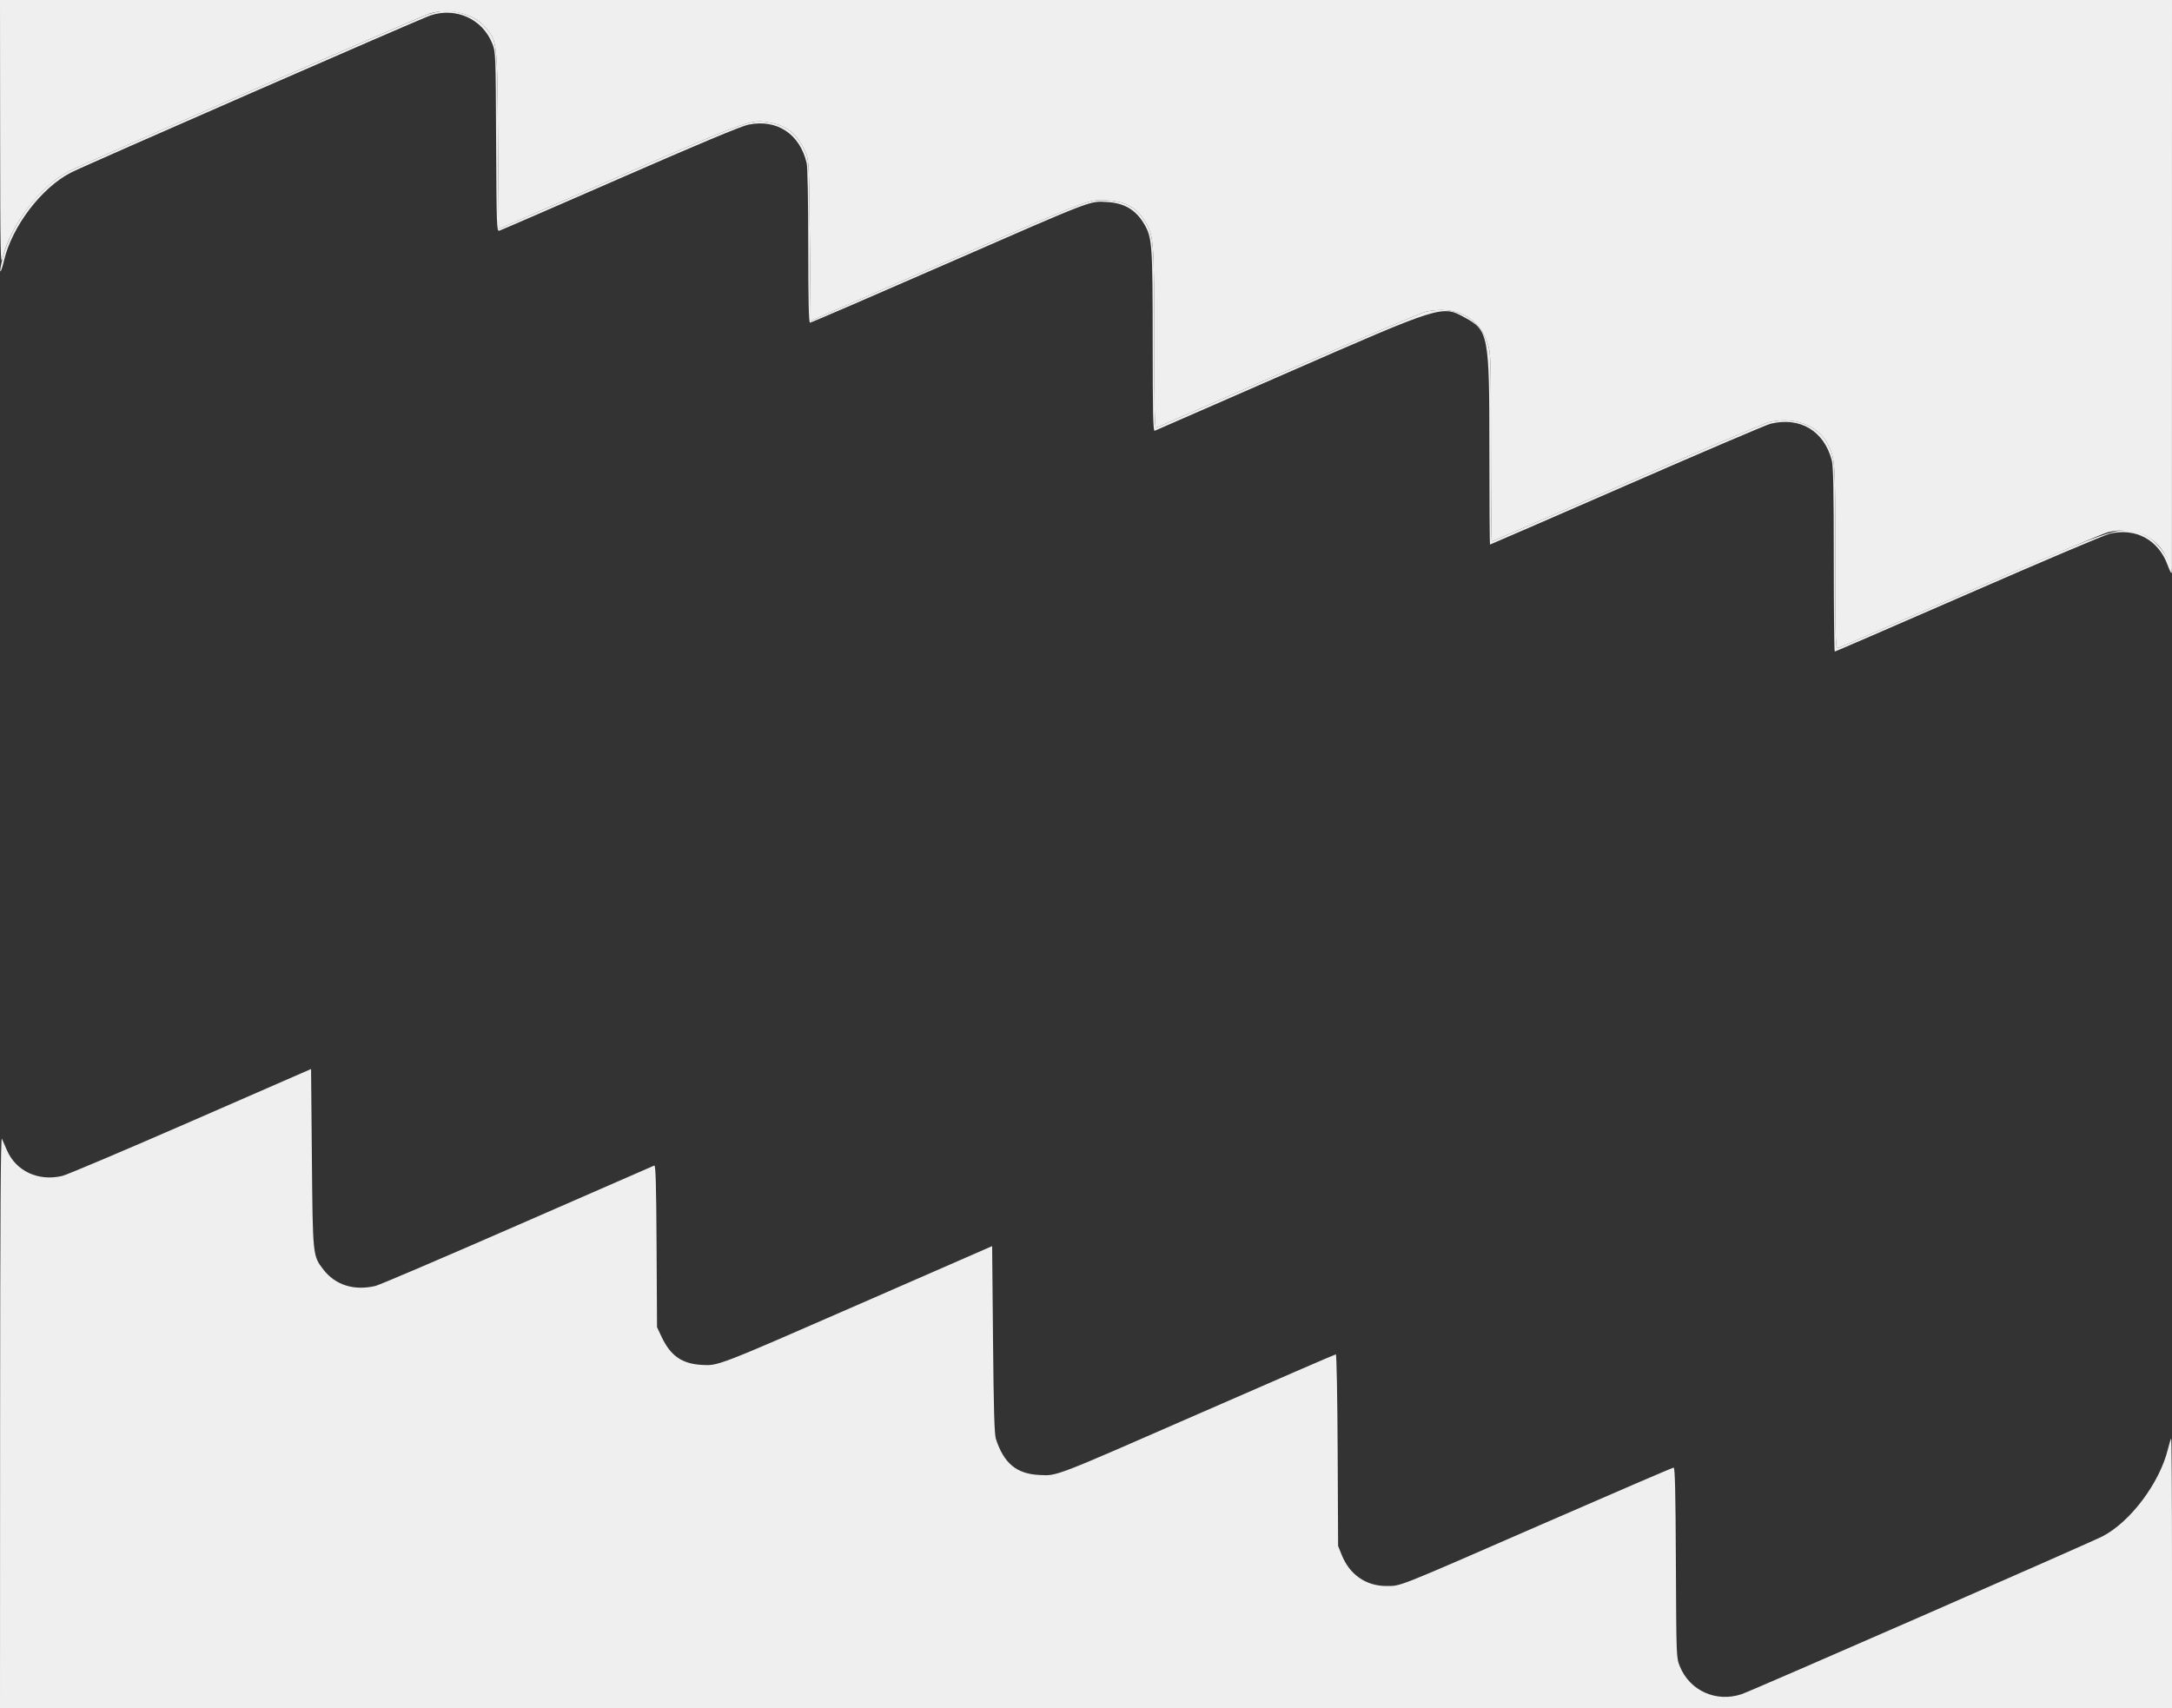 <svg id="svg" version="1.1" width="400" height="314.571" viewBox="0 0 400 314.571" xmlns="http://www.w3.org/2000/svg" xmlns:xlink="http://www.w3.org/1999/xlink" ><rect x="0" y="0" width="400" height="314.571" fill="#333333" stroke="none"/><g id="svgg"><path id="path0" d="M80.571 2.180 C 80.179 2.256,79.407 2.455,78.857 2.622 C 77.331 3.088,15.315 30.188,12.763 31.504 C 6.894 34.533,1.347 42.227,0.151 49.000 C -0.158 50.747,0.269 50.005,0.744 47.967 C 2.201 41.722,7.627 34.587,13.049 31.790 C 15.516 30.517,77.456 3.440,79.286 2.835 C 83.967 1.286,88.823 3.485,90.641 7.977 C 91.281 9.560,91.286 9.694,91.366 26.102 C 91.441 41.572,91.478 42.625,91.937 42.496 C 92.208 42.421,102.199 38.086,114.141 32.864 C 128.815 26.447,136.487 23.237,137.811 22.961 C 143.065 21.865,147.318 24.674,148.560 30.060 C 148.726 30.778,148.846 37.116,148.850 45.357 C 148.855 55.608,148.945 59.429,149.179 59.429 C 149.357 59.429,160.575 54.587,174.108 48.669 C 201.657 36.623,200.612 37.026,203.827 37.202 C 207.056 37.378,209.175 38.633,210.733 41.292 C 212.183 43.766,212.275 45.058,212.281 62.959 C 212.285 76.071,212.360 79.459,212.643 79.340 C 212.839 79.258,223.909 74.419,237.243 68.586 C 265.572 56.194,265.563 56.197,269.708 58.453 C 274.145 60.868,274.286 61.618,274.286 82.887 C 274.286 92.456,274.341 100.286,274.409 100.286 C 274.477 100.286,285.824 95.355,299.624 89.330 C 313.423 83.304,325.318 78.225,326.055 78.044 C 331.464 76.714,335.888 79.333,337.326 84.714 C 337.624 85.829,337.708 89.862,337.711 103.071 C 337.713 112.382,337.795 120.000,337.893 120.000 C 337.992 120.000,349.081 115.195,362.536 109.323 C 375.991 103.451,387.690 98.485,388.534 98.287 C 393.324 97.163,397.496 99.421,399.185 104.051 C 399.537 105.018,399.870 105.677,399.923 105.515 C 400.405 104.070,397.585 99.889,395.361 98.752 C 390.950 96.496,391.061 96.461,362.857 108.786 C 349.736 114.520,338.775 119.275,338.500 119.353 C 338.028 119.487,338.000 118.557,337.997 102.676 C 337.993 84.874,337.964 84.436,336.627 81.821 C 334.805 78.258,330.187 76.586,325.566 77.817 C 324.777 78.027,313.054 83.040,299.516 88.957 C 285.978 94.873,274.827 99.714,274.736 99.714 C 274.646 99.714,274.571 91.949,274.571 82.459 C 274.571 66.031,274.544 65.115,274.002 63.360 C 272.511 58.533,268.107 56.215,262.650 57.385 C 261.854 57.556,250.422 62.407,237.245 68.166 C 224.067 73.925,213.125 78.700,212.929 78.777 C 212.645 78.889,212.570 75.524,212.566 62.531 C 212.561 44.784,212.467 43.478,211.019 41.007 C 209.424 38.285,207.347 37.085,203.932 36.913 C 200.376 36.734,201.327 36.373,174.112 48.265 L 149.286 59.114 149.143 44.343 C 149.010 30.558,148.963 29.486,148.448 28.286 C 146.844 24.553,144.828 22.975,140.989 22.447 C 138.148 22.056,136.560 22.649,113.711 32.632 L 91.857 42.180 91.714 25.733 C 91.554 7.234,91.601 7.640,89.276 4.923 C 87.471 2.814,83.605 1.596,80.571 2.180 M35.143 206.543 C 22.964 211.859,12.310 216.372,11.466 216.570 C 7.065 217.604,2.968 215.708,1.284 211.857 C 0.940 211.071,0.519 210.107,0.349 209.714 C 0.124 209.197,0.033 223.558,0.019 261.786 L 0.000 314.571 200.000 314.571 L 400.000 314.571 400.000 289.667 C 400.000 275.969,399.931 264.830,399.848 264.914 C 399.764 264.998,399.494 265.887,399.247 266.890 C 397.721 273.102,392.379 280.234,387.235 282.929 C 385.045 284.076,322.496 311.432,320.714 312.022 C 316.034 313.571,311.177 311.372,309.359 306.880 C 308.717 305.293,308.714 305.201,308.634 287.786 C 308.574 274.627,308.471 270.286,308.219 270.286 C 308.035 270.286,297.014 275.029,283.728 280.826 C 256.726 292.607,258.021 292.095,255.286 292.090 C 251.563 292.084,248.556 289.996,247.113 286.414 L 246.429 284.714 246.345 267.071 C 246.298 257.175,246.151 249.429,246.010 249.429 C 245.872 249.429,234.852 254.202,221.522 260.037 C 193.803 272.169,194.752 271.803,191.429 271.647 C 187.214 271.449,184.874 269.510,183.407 265.000 C 183.127 264.138,182.996 259.637,182.875 246.675 L 182.714 229.493 158.571 240.044 C 131.893 251.702,132.280 251.553,129.167 251.367 C 125.598 251.154,123.491 249.685,121.881 246.288 L 121.000 244.429 120.917 229.474 C 120.852 217.931,120.754 214.551,120.488 214.656 C 120.298 214.731,108.948 219.687,95.266 225.669 C 81.583 231.651,69.819 236.677,69.123 236.837 C 65.146 237.754,61.723 236.659,59.516 233.765 C 57.592 231.243,57.602 231.338,57.436 213.224 L 57.286 196.876 35.143 206.543 " stroke="none" fill="#efefef" fill-rule="evenodd"></path><path id="path1" d="M80.857 2.467 C 80.464 2.542,79.693 2.740,79.143 2.908 C 77.616 3.374,15.601 30.473,13.049 31.790 C 8.835 33.964,4.879 38.322,2.435 43.481 C -0.090 48.812,0.159 39.742,0.074 129.277 L -0.002 208.697 0.746 210.655 C 2.596 215.497,6.610 217.711,11.466 216.570 C 12.310 216.372,22.964 211.859,35.143 206.543 L 57.286 196.876 57.436 213.224 C 57.602 231.338,57.592 231.243,59.516 233.765 C 61.723 236.659,65.146 237.754,69.123 236.837 C 69.819 236.677,81.583 231.651,95.266 225.669 C 108.948 219.687,120.298 214.731,120.488 214.656 C 120.754 214.551,120.852 217.931,120.917 229.474 L 121.000 244.429 121.881 246.288 C 123.491 249.685,125.598 251.154,129.167 251.367 C 132.280 251.553,131.893 251.702,158.571 240.044 L 182.714 229.493 182.875 246.675 C 182.996 259.637,183.127 264.138,183.407 265.000 C 184.874 269.510,187.214 271.449,191.429 271.647 C 194.752 271.803,193.803 272.169,221.522 260.037 C 234.852 254.202,245.872 249.429,246.010 249.429 C 246.151 249.429,246.298 257.175,246.345 267.071 L 246.429 284.714 247.113 286.414 C 248.556 289.996,251.563 292.084,255.286 292.090 C 258.021 292.095,256.726 292.607,283.728 280.826 C 297.014 275.029,308.035 270.286,308.219 270.286 C 308.471 270.286,308.574 274.627,308.634 287.786 C 308.714 305.201,308.717 305.293,309.359 306.880 C 311.177 311.372,316.034 313.571,320.714 312.022 C 322.496 311.432,385.045 284.076,387.235 282.929 C 391.134 280.886,395.133 276.436,397.443 271.571 C 400.124 265.922,399.848 275.498,399.930 185.580 L 400.002 106.160 399.254 104.202 C 397.404 99.361,393.392 97.147,388.534 98.287 C 387.690 98.485,375.991 103.451,362.536 109.323 C 349.081 115.195,337.992 120.000,337.893 120.000 C 337.795 120.000,337.713 112.382,337.711 103.071 C 337.708 89.862,337.624 85.829,337.326 84.714 C 335.888 79.333,331.464 76.714,326.055 78.044 C 325.318 78.225,313.423 83.304,299.624 89.330 C 285.824 95.355,274.477 100.286,274.409 100.286 C 274.341 100.286,274.286 92.456,274.286 82.887 C 274.286 61.618,274.145 60.868,269.708 58.453 C 265.563 56.197,265.572 56.194,237.243 68.586 C 223.909 74.419,212.839 79.258,212.643 79.340 C 212.360 79.459,212.285 76.071,212.281 62.959 C 212.275 45.058,212.183 43.766,210.733 41.292 C 209.175 38.633,207.056 37.378,203.827 37.202 C 200.612 37.026,201.657 36.623,174.108 48.669 C 160.575 54.587,149.357 59.429,149.179 59.429 C 148.945 59.429,148.855 55.608,148.850 45.357 C 148.846 37.116,148.726 30.778,148.560 30.060 C 147.318 24.674,143.065 21.865,137.811 22.961 C 136.487 23.237,128.815 26.447,114.141 32.864 C 102.199 38.086,92.208 42.421,91.937 42.496 C 91.478 42.625,91.441 41.572,91.366 26.102 C 91.276 7.493,91.326 7.938,88.990 5.209 C 87.250 3.176,83.596 1.944,80.857 2.467 " stroke="none" fill="transparent" fill-rule="evenodd"></path><path id="path2" d="M0.024 24.643 C 0.045 46.647,0.091 49.105,0.456 47.596 C 1.961 41.378,7.392 34.276,12.763 31.504 C 15.201 30.247,77.137 3.168,79.000 2.546 C 82.528 1.367,87.146 2.435,89.276 4.923 C 91.601 7.640,91.554 7.234,91.714 25.733 L 91.857 42.180 113.711 32.632 C 136.560 22.649,138.148 22.056,140.989 22.447 C 144.828 22.975,146.844 24.553,148.448 28.286 C 148.963 29.486,149.010 30.558,149.143 44.343 L 149.286 59.114 174.112 48.265 C 201.327 36.373,200.376 36.734,203.932 36.913 C 207.347 37.085,209.424 38.285,211.019 41.007 C 212.467 43.478,212.561 44.784,212.566 62.531 C 212.570 75.524,212.645 78.889,212.929 78.777 C 213.125 78.700,224.067 73.925,237.245 68.166 C 250.422 62.407,261.854 57.556,262.650 57.385 C 268.107 56.215,272.511 58.533,274.002 63.360 C 274.544 65.115,274.571 66.031,274.571 82.459 C 274.571 91.949,274.646 99.714,274.736 99.714 C 274.827 99.714,285.978 94.873,299.516 88.957 C 313.054 83.040,324.777 78.027,325.566 77.817 C 330.187 76.586,334.805 78.258,336.627 81.821 C 337.964 84.436,337.993 84.874,337.997 102.676 C 338.000 118.557,338.028 119.487,338.500 119.353 C 338.775 119.275,349.736 114.520,362.857 108.786 C 375.979 103.052,387.404 98.199,388.246 98.001 C 393.213 96.836,397.472 98.884,399.293 103.312 L 399.986 105.000 399.993 52.500 L 400.000 0.000 200.000 0.000 L 0.000 0.000 0.024 24.643 " stroke="none" fill="#efefef" fill-rule="evenodd"></path></g></svg>